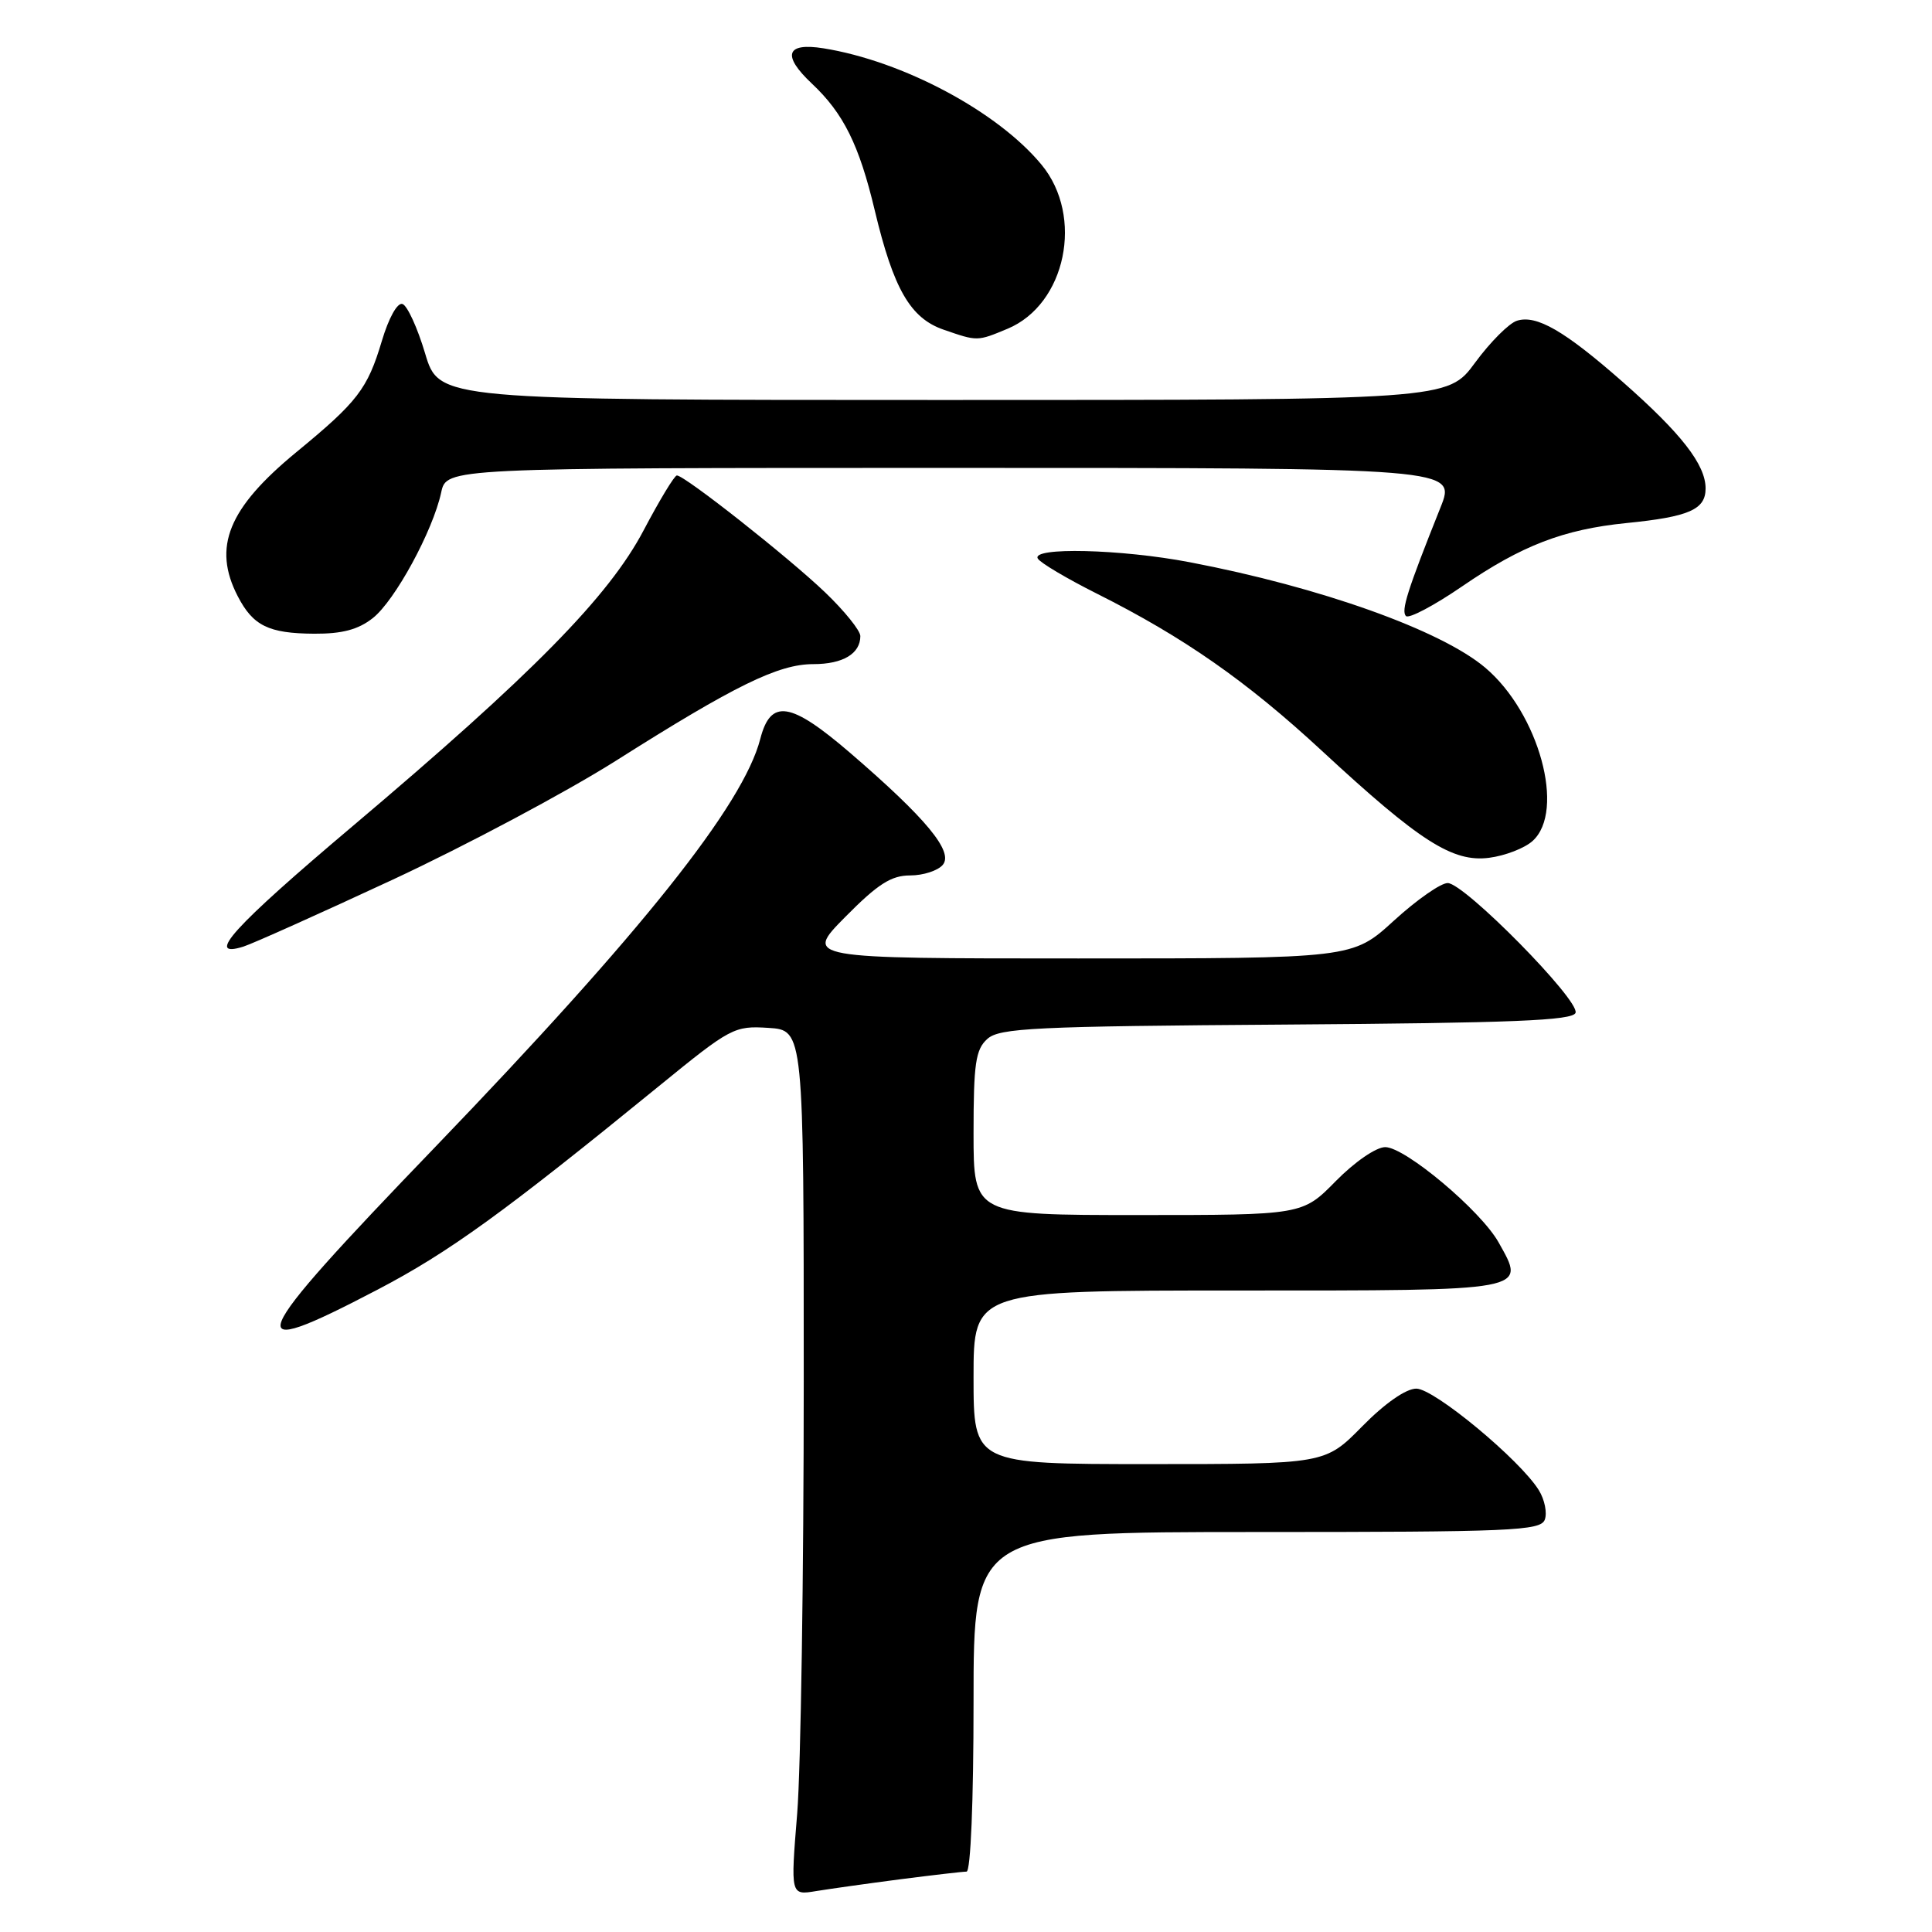 <?xml version="1.0" encoding="UTF-8" standalone="no"?>
<!DOCTYPE svg PUBLIC "-//W3C//DTD SVG 1.1//EN" "http://www.w3.org/Graphics/SVG/1.1/DTD/svg11.dtd" >
<svg xmlns="http://www.w3.org/2000/svg" xmlns:xlink="http://www.w3.org/1999/xlink" version="1.1" viewBox="0 0 256 256">
 <g >
 <path fill="currentColor"
d=" M 119.32 249.01 C 123.62 248.46 127.56 248.00 128.07 248.00 C 128.62 248.00 129.00 238.66 129.00 225.50 C 129.00 203.00 129.00 203.00 166.53 203.00 C 200.26 203.00 204.13 202.84 204.69 201.37 C 205.03 200.48 204.68 198.72 203.91 197.47 C 201.43 193.45 190.04 184.00 187.67 184.00 C 186.30 184.00 183.51 185.94 180.50 189.00 C 175.58 194.00 175.58 194.00 152.29 194.00 C 129.00 194.00 129.00 194.00 129.00 182.50 C 129.00 171.00 129.00 171.00 164.03 171.00 C 202.89 171.00 202.21 171.12 198.57 164.62 C 196.21 160.41 186.19 152.00 183.55 152.00 C 182.34 152.00 179.50 153.96 177.00 156.50 C 172.58 161.00 172.58 161.00 150.79 161.00 C 129.00 161.00 129.00 161.00 129.00 150.15 C 129.00 140.95 129.27 139.06 130.82 137.67 C 132.42 136.21 137.01 135.99 170.48 135.76 C 200.44 135.55 208.42 135.23 208.77 134.20 C 209.32 132.53 194.04 117.02 191.83 117.01 C 190.91 117.00 187.70 119.25 184.69 122.00 C 179.22 127.00 179.22 127.00 142.89 127.00 C 106.57 127.00 106.57 127.00 112.00 121.50 C 116.31 117.14 118.09 116.00 120.59 116.00 C 122.33 116.00 124.28 115.37 124.93 114.59 C 126.37 112.85 122.73 108.44 112.66 99.77 C 104.75 92.97 102.12 92.55 100.74 97.91 C 98.48 106.66 85.07 123.50 57.67 151.98 C 32.29 178.34 31.36 180.65 50.02 170.89 C 59.49 165.94 66.75 160.68 87.32 143.91 C 96.82 136.16 97.29 135.91 101.82 136.20 C 106.50 136.50 106.50 136.50 106.50 183.00 C 106.50 208.57 106.11 234.37 105.63 240.32 C 104.75 251.14 104.75 251.14 108.13 250.58 C 109.98 250.28 115.02 249.57 119.32 249.01 Z  M 52.10 116.53 C 61.77 112.02 75.05 104.95 81.60 100.81 C 97.38 90.82 103.14 88.00 107.77 88.00 C 111.69 88.00 114.00 86.62 114.00 84.28 C 114.00 83.56 111.90 80.95 109.33 78.49 C 104.51 73.87 90.73 63.00 89.69 63.00 C 89.37 63.00 87.40 66.26 85.30 70.24 C 80.68 79.04 70.55 89.34 46.69 109.50 C 30.89 122.84 27.08 127.05 32.25 125.43 C 33.49 125.04 42.42 121.03 52.10 116.53 Z  M 203.08 111.43 C 207.47 107.46 203.92 94.49 196.80 88.47 C 190.92 83.50 174.98 77.81 157.66 74.50 C 148.54 72.75 136.56 72.47 137.52 74.02 C 137.86 74.59 141.38 76.67 145.32 78.65 C 156.86 84.44 165.18 90.25 175.16 99.49 C 188.14 111.51 192.49 114.29 197.33 113.66 C 199.43 113.39 202.02 112.39 203.08 111.43 Z  M 49.40 81.90 C 52.33 79.59 57.35 70.37 58.46 65.25 C 59.16 62.00 59.16 62.00 126.06 62.00 C 192.97 62.00 192.97 62.00 190.87 67.25 C 186.47 78.26 185.62 80.95 186.30 81.63 C 186.68 82.01 190.03 80.24 193.75 77.69 C 201.62 72.29 207.16 70.15 215.49 69.31 C 223.82 68.48 226.00 67.52 226.00 64.72 C 226.00 61.57 222.78 57.43 215.00 50.59 C 207.31 43.83 203.59 41.68 201.00 42.50 C 199.95 42.83 197.46 45.33 195.46 48.05 C 191.83 53.00 191.83 53.00 125.00 53.00 C 58.17 53.00 58.17 53.00 56.33 46.83 C 55.32 43.44 53.97 40.49 53.33 40.28 C 52.66 40.05 51.50 42.13 50.59 45.20 C 48.69 51.54 47.40 53.23 39.26 59.92 C 30.24 67.34 28.14 72.50 31.50 79.00 C 33.53 82.92 35.58 83.93 41.62 83.97 C 45.33 83.99 47.46 83.43 49.40 81.90 Z  M 133.51 43.56 C 141.24 40.33 143.66 28.68 138.02 21.84 C 132.21 14.79 119.65 8.09 109.11 6.40 C 104.15 5.61 103.59 7.32 107.56 11.06 C 111.76 15.00 113.84 19.18 115.91 27.88 C 118.40 38.31 120.63 42.17 125.05 43.69 C 129.53 45.24 129.48 45.24 133.51 43.56 Z "/>
</g>
</svg>